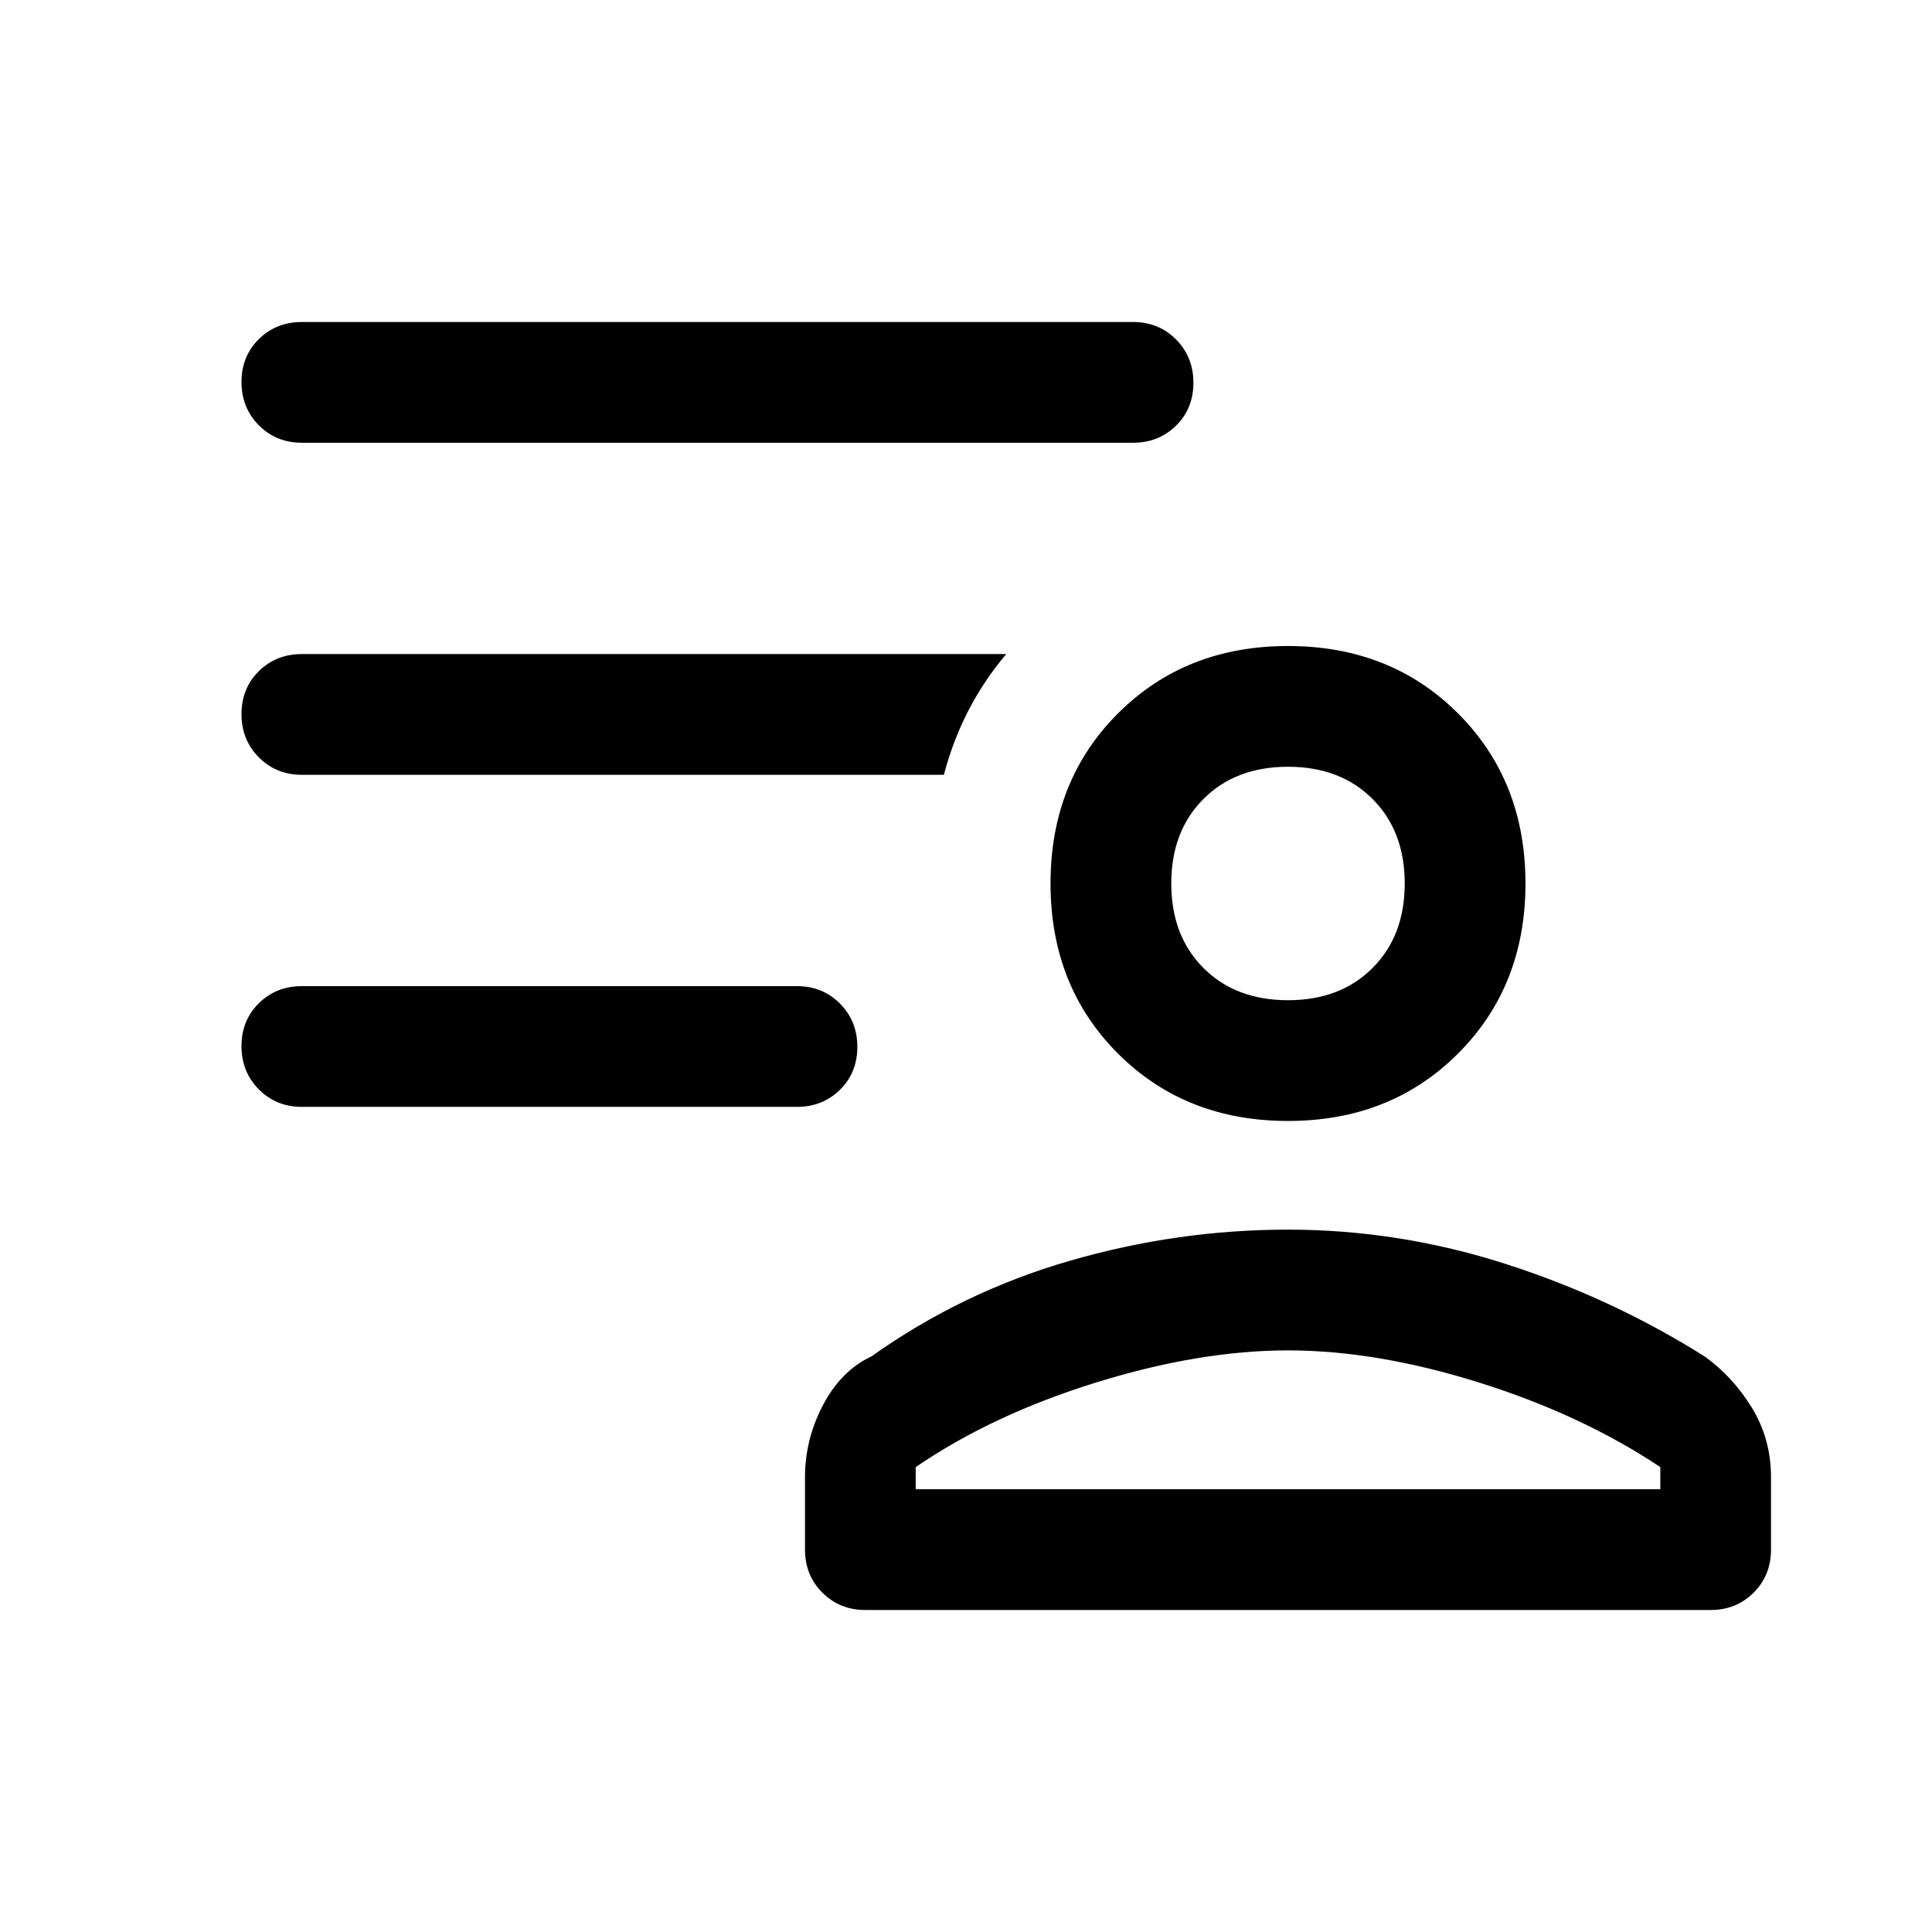 <svg xmlns="http://www.w3.org/2000/svg" height="1.5em" viewBox="0 96 960 960" width="1.5em"><path fill="currentColor" d="M640 653q-51 0-84.5-33.5T522 535q0-51 33.5-84.5T640 417q51 0 84.5 33.5T758 535q0 51-33.5 84.5T640 653ZM430 896q-12.75 0-21.375-8.625T400 866v-36q0-18.864 9-35.932T433 770q45-32 98.5-47.5T640 707q55 0 108 17t99 46q14 10 23.5 25.5T880 830v36q0 12.75-8.625 21.375T850 896H430Zm25-71v11h370v-11q-39-26-90-42t-95-16q-44 0-95.5 16T455 825Zm185-232q26 0 42-16t16-42q0-26-16-42t-42-16q-26 0-42 16t-16 42q0 26 16 42t42 16Zm0-58Zm0 301ZM396 646H150q-12.75 0-21.375-8.675-8.625-8.676-8.625-21.5 0-12.825 8.625-21.325T150 586h246q12.75 0 21.375 8.675 8.625 8.676 8.625 21.5 0 12.825-8.625 21.325T396 646Zm167-330H150q-12.75 0-21.375-8.675-8.625-8.676-8.625-21.5 0-12.825 8.625-21.325T150 256h413q12.75 0 21.375 8.675 8.625 8.676 8.625 21.5 0 12.825-8.625 21.325T563 316Zm-94 165H150q-12.75 0-21.375-8.675-8.625-8.676-8.625-21.5 0-12.825 8.625-21.325T150 421h350q-11 13-18.727 27.921Q473.545 463.841 469 481Z"/></svg>